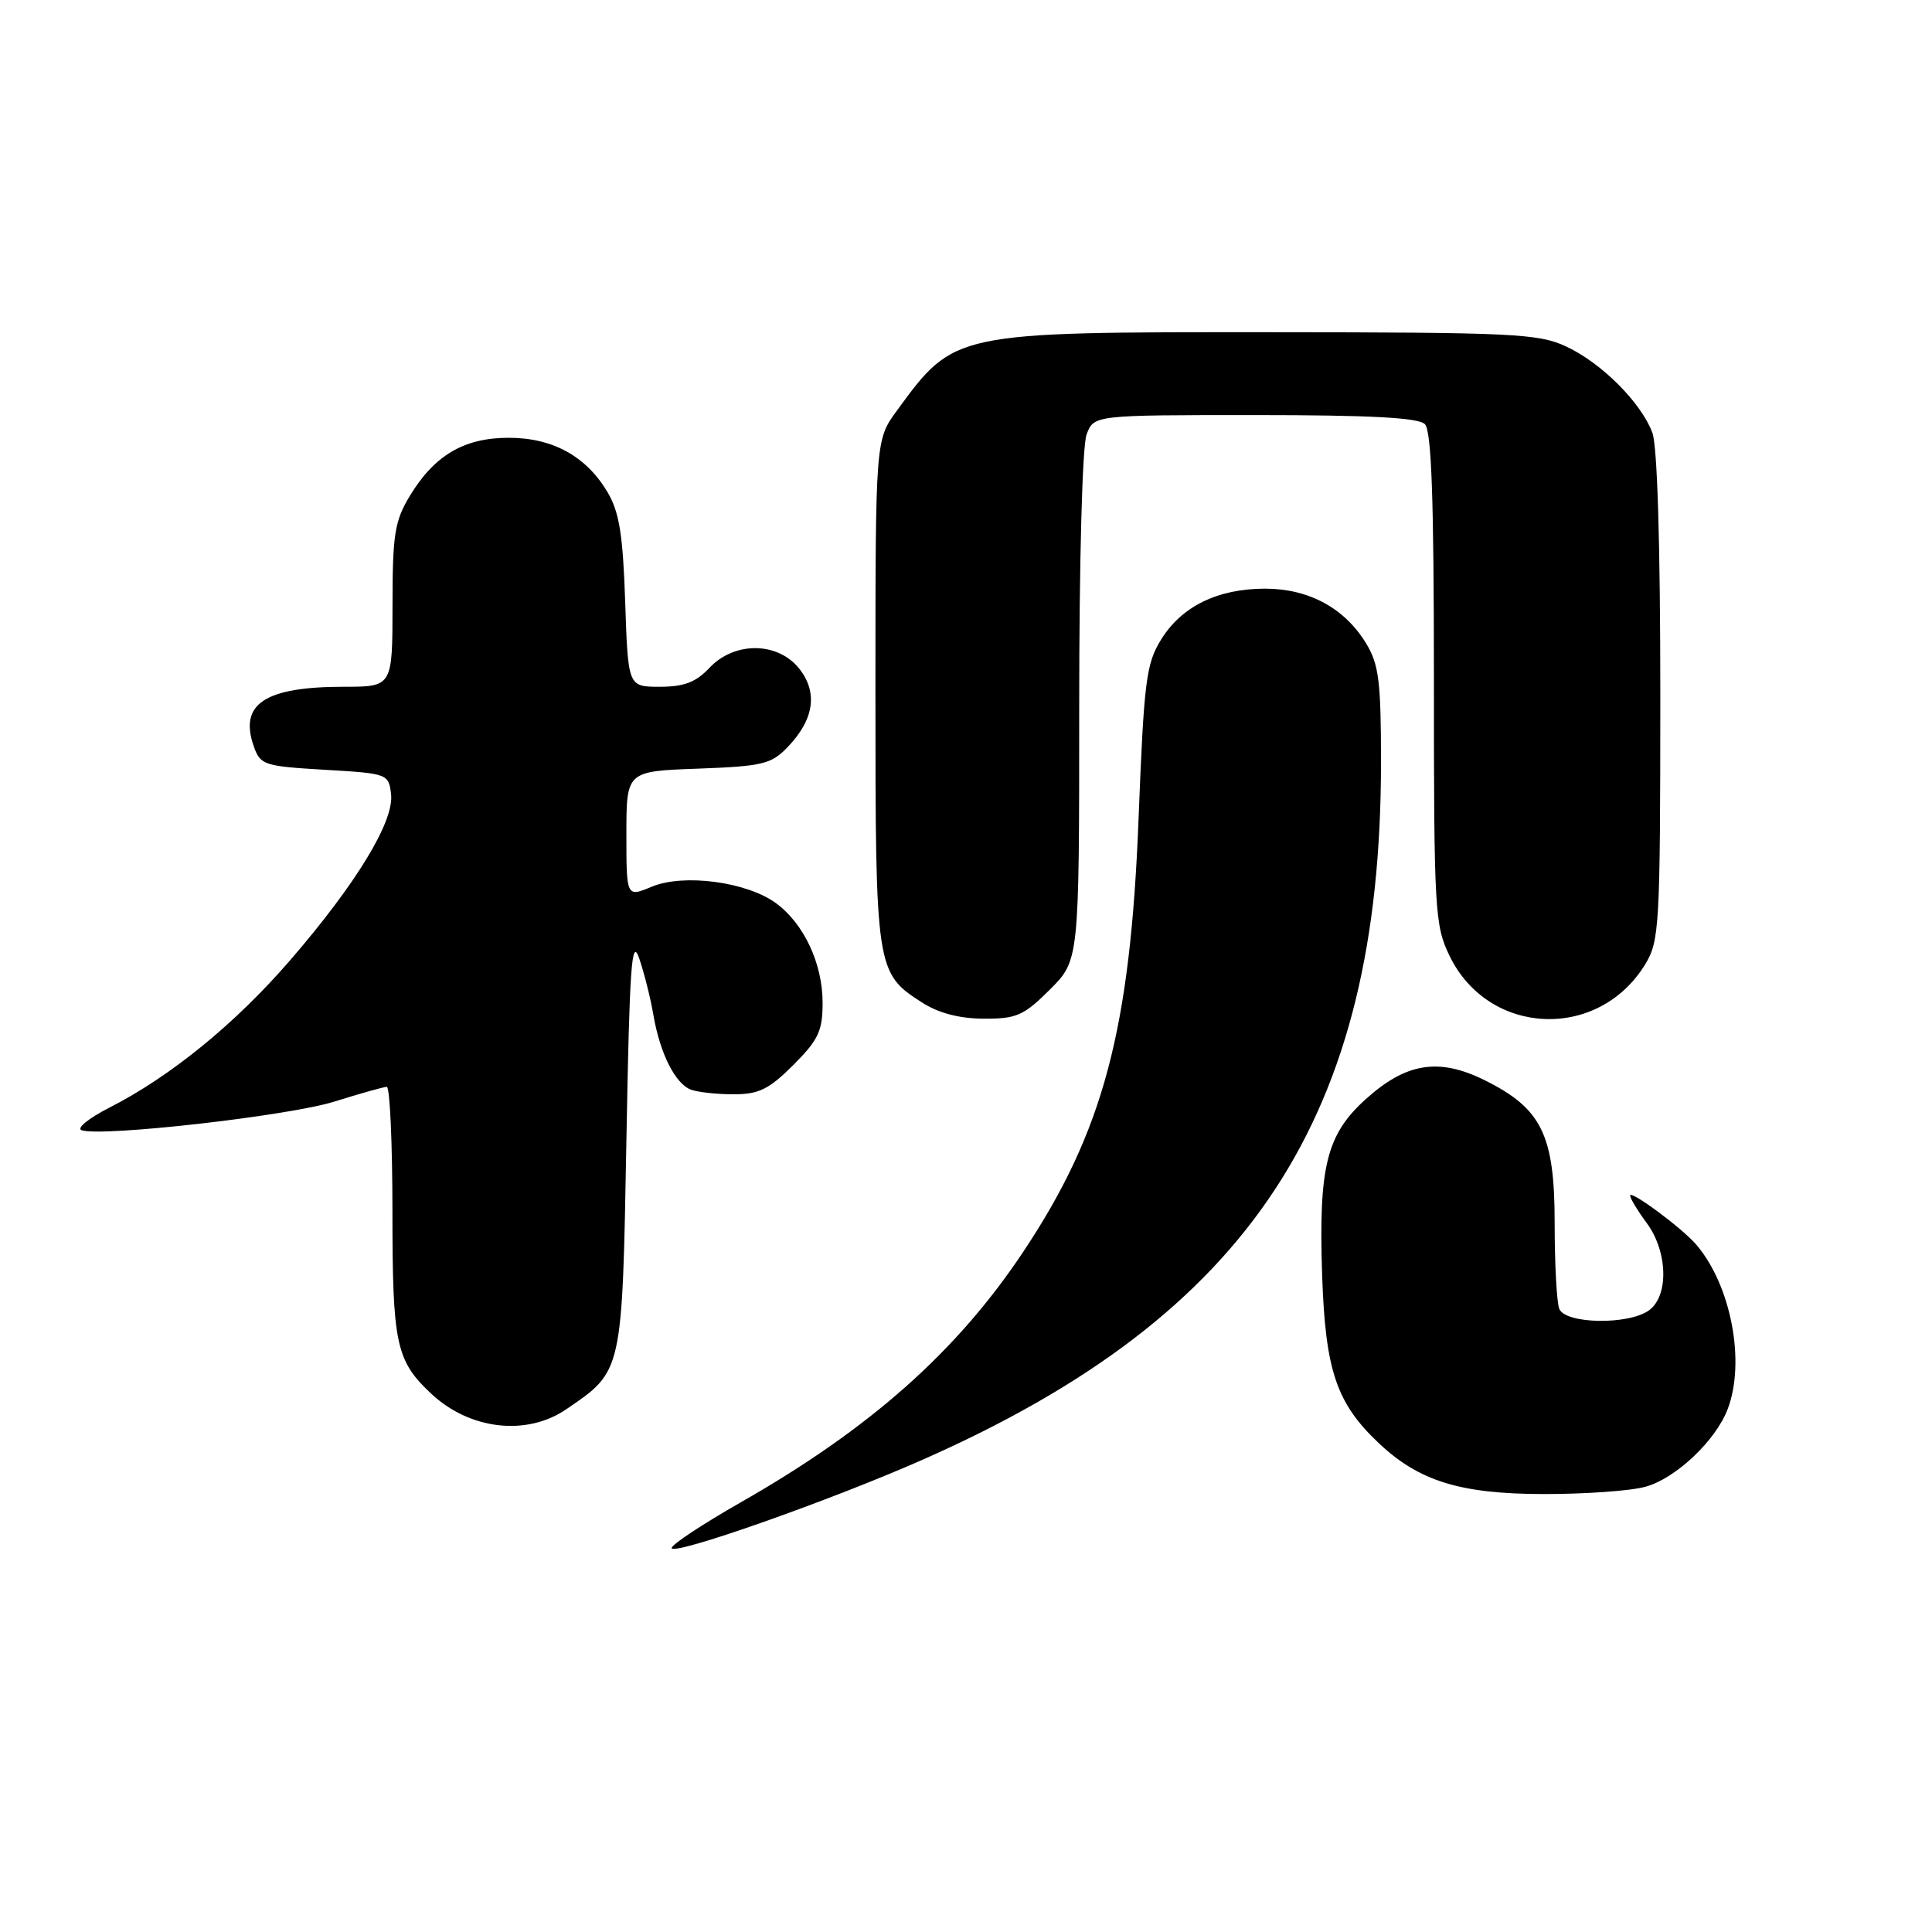 <?xml version="1.0" encoding="UTF-8" standalone="no"?>
<!DOCTYPE svg PUBLIC "-//W3C//DTD SVG 1.1//EN" "http://www.w3.org/Graphics/SVG/1.1/DTD/svg11.dtd" >
<svg xmlns="http://www.w3.org/2000/svg" xmlns:xlink="http://www.w3.org/1999/xlink" version="1.1" viewBox="0 0 256 256">
 <g >
 <path fill="currentColor"
d=" M 122.32 193.39 C 165.75 174.20 182.99 147.95 182.99 101.00 C 182.99 90.29 182.71 88.03 181.01 85.24 C 178.16 80.57 173.43 78.01 167.65 78.00 C 161.36 78.00 156.57 80.34 153.85 84.75 C 151.87 87.94 151.58 90.25 150.87 108.39 C 149.78 136.48 146.21 149.90 135.60 165.85 C 126.76 179.13 115.25 189.33 98.08 199.11 C 93.09 201.96 89.00 204.66 89.00 205.12 C 89.00 206.23 110.00 198.84 122.32 193.39 Z  M 218.04 197.00 C 222.07 195.89 227.36 190.87 228.94 186.68 C 231.30 180.43 229.38 170.36 224.80 164.96 C 222.98 162.80 216.00 157.62 216.00 158.42 C 216.00 158.78 216.99 160.42 218.20 162.06 C 220.99 165.83 221.15 171.69 218.51 173.62 C 215.81 175.59 207.39 175.45 206.61 173.42 C 206.27 172.55 206.00 167.44 206.00 162.07 C 206.00 150.38 204.29 146.89 196.74 143.14 C 190.66 140.12 186.32 140.81 180.95 145.66 C 175.76 150.35 174.71 154.62 175.19 168.97 C 175.62 181.58 177.07 185.90 182.66 191.19 C 188.01 196.26 193.48 197.95 204.50 197.97 C 210.00 197.98 216.09 197.55 218.04 197.00 Z  M 75.01 186.75 C 82.52 181.64 82.44 181.97 83.00 151.18 C 83.42 127.93 83.69 124.06 84.70 127.00 C 85.36 128.93 86.21 132.30 86.58 134.50 C 87.45 139.57 89.46 143.58 91.54 144.38 C 92.44 144.72 94.98 145.00 97.20 145.00 C 100.55 145.00 101.89 144.34 105.12 141.12 C 108.44 137.79 109.00 136.61 109.00 132.87 C 109.00 127.68 106.52 122.39 102.83 119.68 C 98.95 116.84 90.59 115.73 86.37 117.49 C 83.00 118.90 83.00 118.90 83.00 110.55 C 83.00 102.19 83.00 102.19 92.48 101.85 C 101.05 101.53 102.19 101.26 104.36 99.00 C 107.87 95.35 108.40 91.78 105.92 88.62 C 103.08 85.02 97.32 84.96 94.00 88.50 C 92.21 90.40 90.64 91.00 87.43 91.00 C 83.22 91.00 83.22 91.00 82.84 79.75 C 82.54 70.79 82.06 67.83 80.48 65.18 C 77.65 60.43 73.20 58.00 67.38 58.01 C 61.50 58.01 57.56 60.33 54.31 65.70 C 52.29 69.04 52.01 70.80 52.01 80.25 C 52.00 91.00 52.00 91.00 45.57 91.00 C 35.10 91.00 31.66 93.27 33.62 98.87 C 34.49 101.37 34.95 101.52 43.02 102.00 C 51.39 102.49 51.50 102.53 51.82 105.26 C 52.23 108.85 47.18 117.14 38.40 127.29 C 31.17 135.65 22.58 142.65 14.51 146.76 C 11.76 148.16 10.09 149.51 10.82 149.76 C 13.47 150.67 38.26 147.86 44.29 145.97 C 47.71 144.90 50.84 144.02 51.25 144.01 C 51.66 144.01 52.00 151.45 52.00 160.55 C 52.00 178.13 52.47 180.31 57.16 184.69 C 62.25 189.45 69.77 190.32 75.01 186.75 Z  M 139.12 131.12 C 143.00 127.24 143.00 127.24 143.00 93.68 C 143.00 74.30 143.41 59.05 143.98 57.57 C 144.95 55.00 144.95 55.00 166.28 55.00 C 181.53 55.00 187.94 55.34 188.80 56.20 C 189.68 57.08 190.00 65.95 190.00 89.88 C 190.00 120.70 190.11 122.59 192.07 126.65 C 197.24 137.32 211.80 137.94 218.01 127.76 C 219.88 124.69 219.99 122.67 220.00 92.32 C 220.00 72.04 219.61 59.09 218.94 57.32 C 217.43 53.31 212.18 48.07 207.50 45.90 C 203.85 44.20 200.46 44.04 168.22 44.02 C 126.32 44.00 126.49 43.96 118.85 54.40 C 116.00 58.30 116.00 58.30 116.00 91.70 C 116.00 128.53 116.06 128.92 122.21 132.86 C 124.39 134.25 127.15 134.97 130.37 134.98 C 134.70 135.00 135.66 134.57 139.12 131.12 Z "/>
</g>
</svg>